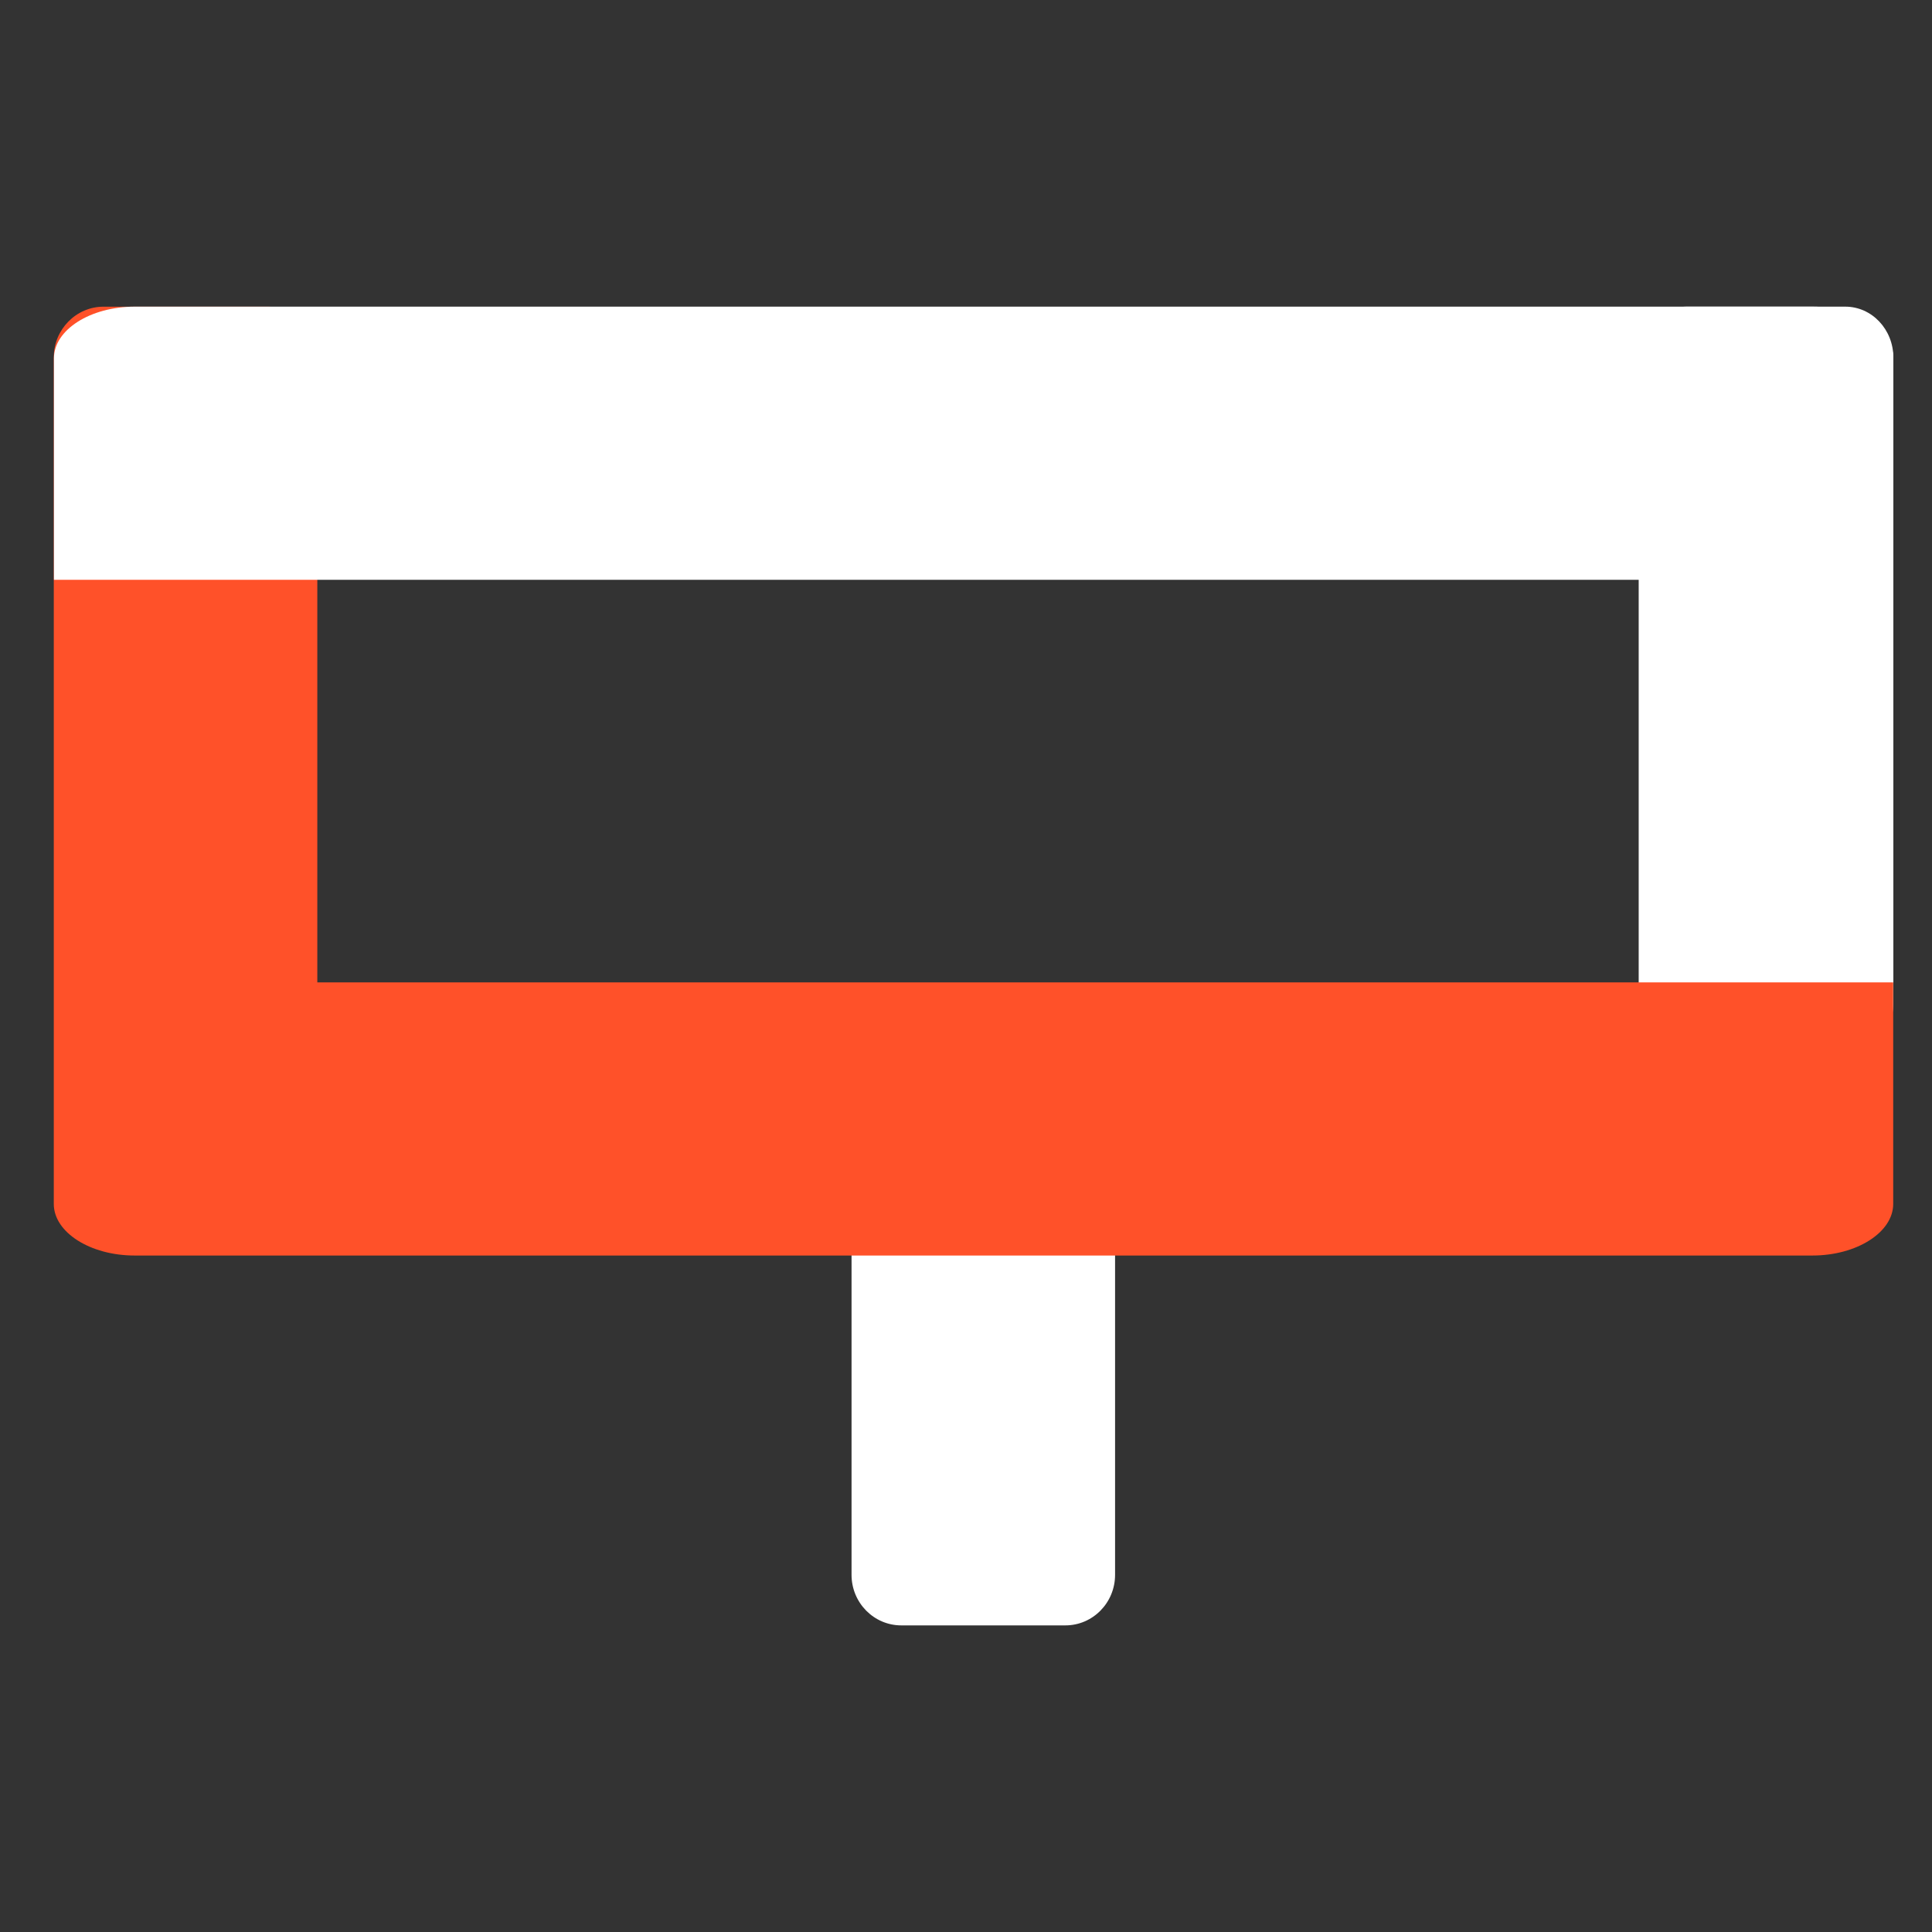 <svg width="50" height="50" viewBox="0 0 50 50" fill="none" xmlns="http://www.w3.org/2000/svg">
<rect x="0" y="0" width="50" height="50" fill="#333333" stroke="none"/>
<path d="M28.858 40.756V27.375C28.858 26.652 28.282 26.066 27.57 26.066H23.326C22.615 26.066 22.038 26.652 22.038 27.375V40.756C22.038 41.479 22.615 42.065 23.326 42.065H27.57C28.282 42.065 28.858 41.479 28.858 40.756Z" fill="white"/>
<path d="M49 25.965V9.253C49 8.525 48.443 7.936 47.755 7.936H43.654C42.966 7.936 42.409 8.525 42.409 9.253V25.965C42.409 26.692 42.966 27.282 43.654 27.282H47.755C48.443 27.282 49 26.692 49 25.965Z" fill="white"/>
<path fill-rule="evenodd" clip-rule="evenodd" d="M8.212 25.424V9.245C8.212 8.525 7.633 7.937 6.924 7.937H2.68C1.972 7.937 1.392 8.525 1.392 9.245V25.424H1.392V31.158C1.392 31.892 2.334 32.493 3.485 32.493H46.903C48.054 32.493 48.996 31.892 48.996 31.158V25.424H8.212Z" fill="#FF5129"/>
<path d="M3.489 7.936H46.907C48.058 7.936 49 8.536 49 9.271V13.67C49 14.404 48.058 15.005 46.907 15.005H1.396V9.271C1.396 8.536 2.338 7.936 3.489 7.936Z" fill="white"/>
</svg>
